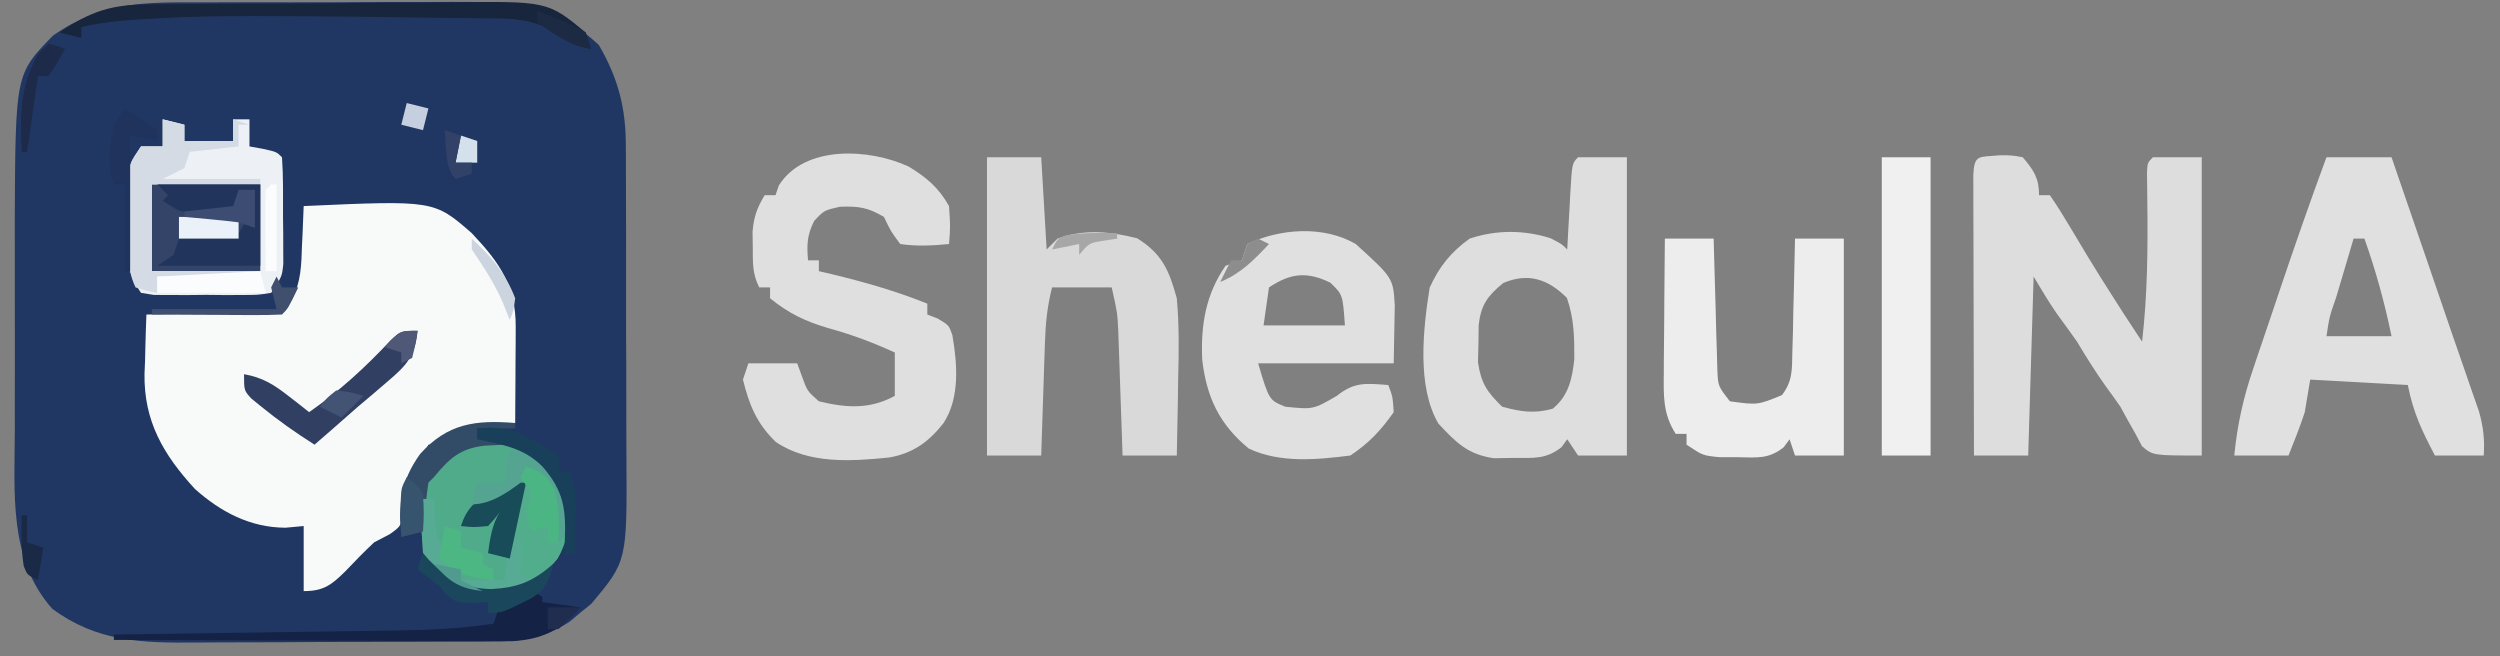 <?xml version="1.0" encoding="UTF-8"?>
<svg version="1.1" xmlns="http://www.w3.org/2000/svg" width="461" height="121">
<rect width="100%" height="100%" fill="#808080" stroke="none"/>
<path d="M0 0 C1.713 -0.005 3.427 -0.012 5.14 -0.019 C8.723 -0.029 12.305 -0.025 15.887 -0.01 C20.456 0.007 25.023 -0.016 29.591 -0.051 C33.128 -0.074 36.664 -0.072 40.2 -0.064 C41.883 -0.063 43.567 -0.07 45.25 -0.085 C55.827 -0.163 64.864 0.212 72.945 7.879 C76.556 14.09 77.957 19.627 77.912 26.767 C77.919 27.544 77.926 28.321 77.933 29.121 C77.951 31.664 77.947 34.207 77.941 36.75 C77.946 38.533 77.951 40.316 77.957 42.099 C77.966 45.827 77.964 49.555 77.954 53.282 C77.942 58.041 77.963 62.8 77.992 67.558 C78.01 71.238 78.01 74.918 78.004 78.597 C78.004 80.351 78.01 82.105 78.022 83.858 C78.14 103.051 78.14 103.051 71.543 110.906 C70.567 111.697 70.567 111.697 69.57 112.504 C68.922 113.049 68.274 113.594 67.605 114.156 C62.886 117.329 58.597 117.864 53.015 117.857 C51.909 117.867 51.909 117.867 50.78 117.877 C48.351 117.896 45.922 117.9 43.492 117.902 C41.795 117.909 40.097 117.916 38.399 117.923 C34.842 117.934 31.284 117.938 27.727 117.937 C23.187 117.937 18.647 117.964 14.107 117.999 C10.599 118.021 7.092 118.025 3.585 118.024 C1.912 118.026 0.239 118.035 -1.433 118.05 C-11.362 118.134 -19.552 117.93 -27.832 111.848 C-35.959 102.786 -34.793 90.258 -34.758 78.738 C-34.759 77.336 -34.761 75.935 -34.764 74.533 C-34.767 71.611 -34.762 68.69 -34.753 65.769 C-34.742 62.074 -34.748 58.379 -34.76 54.684 C-34.767 51.792 -34.765 48.901 -34.76 46.009 C-34.758 44 -34.764 41.991 -34.77 39.982 C-34.636 13.212 -34.636 13.212 -27.734 6.145 C-18.706 -0.21 -10.654 -0.04 0 0 Z " fill="#213763" transform="translate(37.492,0.434)"/>
<path d="M0 0 C24.028 -1.078 24.028 -1.078 31 5 C36.134 10.439 39.14 14.714 39.098 22.324 C39.093 23.866 39.093 23.866 39.088 25.439 C39.075 27.047 39.075 27.047 39.062 28.688 C39.058 29.771 39.053 30.854 39.049 31.971 C39.037 34.647 39.021 37.324 39 40 C38.077 40.081 38.077 40.081 37.135 40.164 C35.921 40.282 35.921 40.282 34.684 40.402 C33.482 40.514 33.482 40.514 32.256 40.629 C29.363 41.105 27.385 42.338 25 44 C24.34 44 23.68 44 23 44 C22.711 44.578 22.422 45.155 22.125 45.75 C21.437 47.126 20.715 48.486 19.938 49.812 C18.8 52.153 18.8 52.153 18.688 55.562 C18 59 18 59 15.875 60.5 C14.926 60.995 13.977 61.49 13 62 C11.143 63.731 9.397 65.539 7.648 67.379 C5.088 69.897 3.648 71 0 71 C0 67.04 0 63.08 0 59 C-1.671 59.155 -1.671 59.155 -3.375 59.312 C-9.845 59.278 -15.28 56.429 -20.051 52.168 C-25.884 45.835 -29.495 39.633 -29.352 30.898 C-29.318 30.107 -29.285 29.315 -29.25 28.5 C-29.232 27.678 -29.214 26.855 -29.195 26.008 C-29.149 24.005 -29.077 22.002 -29 20 C-28.258 19.991 -27.517 19.981 -26.753 19.972 C-23.397 19.918 -20.043 19.834 -16.688 19.75 C-15.52 19.736 -14.353 19.722 -13.15 19.707 C-12.032 19.675 -10.914 19.643 -9.762 19.609 C-8.73 19.588 -7.698 19.567 -6.635 19.546 C-3.899 19.229 -3.899 19.229 -2.172 17.191 C-0.462 13.995 -0.43 10.797 -0.312 7.25 C-0.278 6.553 -0.244 5.855 -0.209 5.137 C-0.127 3.425 -0.062 1.713 0 0 Z " fill="#F8FAFA" transform="translate(56,38)"/>
<path d="M0 0 C2.18 0.016 2.18 0.016 4.125 0.375 C6.153 2.784 7.125 4.205 7.125 7.375 C7.785 7.375 8.445 7.375 9.125 7.375 C10.43 9.262 11.643 11.214 12.812 13.188 C13.527 14.379 14.241 15.571 14.957 16.762 C15.317 17.365 15.678 17.969 16.049 18.591 C17.656 21.255 19.326 23.878 21 26.5 C21.554 27.369 22.109 28.238 22.68 29.133 C23.813 30.89 24.965 32.635 26.125 34.375 C27.134 25.671 27.201 17.075 27.088 8.323 C27.08 7.439 27.071 6.555 27.062 5.645 C27.051 4.846 27.039 4.048 27.027 3.226 C27.125 1.375 27.125 1.375 28.125 0.375 C31.095 0.375 34.065 0.375 37.125 0.375 C37.125 18.525 37.125 36.675 37.125 55.375 C28.125 55.375 28.125 55.375 26.109 53.652 C25.702 52.88 25.295 52.108 24.875 51.312 C24.41 50.491 23.944 49.67 23.465 48.824 C23.023 48.016 22.581 47.208 22.125 46.375 C21.25 45.111 20.355 43.859 19.438 42.625 C17.517 39.925 15.827 37.211 14.125 34.375 C12.905 32.641 11.663 30.926 10.406 29.219 C8.871 27.009 7.509 24.682 6.125 22.375 C5.795 33.265 5.465 44.155 5.125 55.375 C1.825 55.375 -1.475 55.375 -4.875 55.375 C-4.9 47.703 -4.918 40.031 -4.93 32.359 C-4.935 29.746 -4.942 27.134 -4.95 24.522 C-4.963 20.776 -4.968 17.031 -4.973 13.285 C-4.978 12.109 -4.983 10.933 -4.988 9.721 C-4.988 8.1 -4.988 8.1 -4.989 6.446 C-4.991 5.488 -4.993 4.531 -4.995 3.545 C-4.786 -0.236 -3.993 0.386 0 0 Z " fill="#DDDDDD" transform="translate(368.875,28.625)"/>
<path d="M0 0 C3.96 0 7.92 0 12 0 C13.618 4.71 15.236 9.419 16.852 14.13 C17.4 15.725 17.948 17.32 18.496 18.915 C20.082 23.531 21.661 28.149 23.235 32.769 C23.985 34.957 24.747 37.14 25.51 39.324 C25.972 40.662 26.433 42.001 26.895 43.34 C27.302 44.508 27.709 45.675 28.128 46.879 C28.937 49.775 29.188 52.018 29 55 C26.03 55 23.06 55 20 55 C17.575 50.385 16.036 47.179 15 42 C9.06 41.67 3.12 41.34 -3 41 C-3.33 42.98 -3.66 44.96 -4 47 C-4.88 49.727 -5.943 52.334 -7 55 C-10.3 55 -13.6 55 -17 55 C-16.441 49.248 -15.294 44.185 -13.418 38.73 C-13.163 37.969 -12.907 37.207 -12.644 36.422 C-11.832 34.008 -11.01 31.598 -10.188 29.188 C-9.647 27.583 -9.107 25.978 -8.568 24.373 C-5.818 16.209 -2.988 8.081 0 0 Z M5 15 C4.165 17.812 3.332 20.625 2.5 23.438 C2.262 24.24 2.023 25.042 1.777 25.869 C0.545 29.379 0.545 29.379 0 33 C3.96 33 7.92 33 12 33 C10.725 26.822 9.108 20.944 7 15 C6.34 15 5.68 15 5 15 Z " fill="#E0E0E0" transform="translate(429,29)"/>
<path d="M0 0 C2.97 0 5.94 0 9 0 C9 18.15 9 36.3 9 55 C6.03 55 3.06 55 0 55 C-0.66 54.01 -1.32 53.02 -2 52 C-2.53 52.729 -2.53 52.729 -3.07 53.473 C-5.933 55.738 -8.274 55.434 -11.875 55.438 C-13.696 55.467 -13.696 55.467 -15.555 55.496 C-20.344 54.807 -22.543 52.561 -25.75 49.125 C-29.779 42.275 -28.573 31.609 -27.375 24.062 C-25.652 20.225 -23.436 17.449 -20 15 C-15.096 13.359 -9.947 13.379 -5.062 14.938 C-3 16 -3 16 -2 17 C-1.939 15.857 -1.879 14.713 -1.816 13.535 C-1.732 12.044 -1.647 10.553 -1.562 9.062 C-1.523 8.308 -1.484 7.553 -1.443 6.775 C-1.113 1.113 -1.113 1.113 0 0 Z M-13.812 23.188 C-16.705 25.584 -17.909 27.196 -18.336 30.961 C-18.349 32.088 -18.362 33.214 -18.375 34.375 C-18.403 35.496 -18.432 36.618 -18.461 37.773 C-17.905 41.664 -16.789 43.275 -14 46 C-10.55 46.924 -8.15 47.311 -4.688 46.375 C-1.779 44.005 -1.102 40.921 -0.699 37.281 C-0.682 33.215 -0.722 29.802 -2.062 25.938 C-5.558 22.442 -9.201 21.24 -13.812 23.188 Z " fill="#DEDEDE" transform="translate(291,29)"/>
<path d="M0 0 C3.29 1.961 5.605 3.917 7.5 7.312 C7.75 11.125 7.75 11.125 7.5 14.312 C4.45 14.6 1.538 14.764 -1.5 14.312 C-3.25 11.938 -3.25 11.938 -4.5 9.312 C-7.458 7.554 -9.179 7.3 -12.625 7.438 C-15.543 8.095 -15.543 8.095 -17.375 10.062 C-18.682 12.676 -18.74 14.428 -18.5 17.312 C-17.84 17.312 -17.18 17.312 -16.5 17.312 C-16.5 17.973 -16.5 18.633 -16.5 19.312 C-15.727 19.494 -14.953 19.676 -14.156 19.863 C-8.081 21.329 -2.295 22.972 3.5 25.312 C3.5 25.973 3.5 26.633 3.5 27.312 C4.139 27.56 4.779 27.808 5.438 28.062 C7.5 29.312 7.5 29.312 8.117 31.113 C9.043 36.433 9.514 42.666 6.5 47.312 C3.783 50.775 0.9 52.883 -3.508 53.671 C-10.513 54.393 -18.39 54.912 -24.438 50.812 C-27.94 47.446 -29.35 43.989 -30.5 39.312 C-30.17 38.322 -29.84 37.333 -29.5 36.312 C-26.53 36.312 -23.56 36.312 -20.5 36.312 C-20.211 37.096 -19.922 37.88 -19.625 38.688 C-18.651 41.409 -18.651 41.409 -16.5 43.312 C-11.509 44.528 -7.114 44.843 -2.5 42.312 C-2.5 39.672 -2.5 37.032 -2.5 34.312 C-6.484 32.494 -10.338 31.038 -14.562 29.875 C-18.877 28.623 -22.016 27.155 -25.5 24.312 C-25.5 23.652 -25.5 22.992 -25.5 22.312 C-26.16 22.312 -26.82 22.312 -27.5 22.312 C-28.787 19.739 -28.668 17.81 -28.688 14.938 C-28.702 13.981 -28.716 13.025 -28.73 12.039 C-28.497 9.282 -27.909 7.663 -26.5 5.312 C-25.84 5.312 -25.18 5.312 -24.5 5.312 C-24.294 4.714 -24.087 4.116 -23.875 3.5 C-19.168 -3.989 -7.212 -3.322 0 0 Z " fill="#DFDFDF" transform="translate(167.5,30.688)"/>
<path d="M0 0 C3.3 0 6.6 0 10 0 C10.33 5.61 10.66 11.22 11 17 C11.66 16.34 12.32 15.68 13 15 C17.87 13.196 22.747 13.682 27.688 14.938 C32.296 17.807 33.576 20.826 35 26 C35.462 31.035 35.379 36.012 35.25 41.062 C35.23 42.419 35.212 43.775 35.195 45.131 C35.148 48.421 35.083 51.71 35 55 C31.7 55 28.4 55 25 55 C24.975 54.239 24.95 53.477 24.924 52.693 C24.808 49.232 24.685 45.772 24.562 42.312 C24.523 41.114 24.484 39.916 24.443 38.682 C24.401 37.525 24.36 36.368 24.316 35.176 C24.28 34.113 24.243 33.05 24.205 31.954 C24.038 28.636 24.038 28.636 23 24 C19.37 24 15.74 24 12 24 C11.093 27.629 10.806 30.583 10.684 34.297 C10.642 35.502 10.6 36.707 10.557 37.949 C10.517 39.203 10.478 40.458 10.438 41.75 C10.394 43.02 10.351 44.289 10.307 45.598 C10.201 48.732 10.099 51.866 10 55 C6.7 55 3.4 55 0 55 C0 36.85 0 18.7 0 0 Z " fill="#D9D9D9" transform="translate(182,29)"/>
<path d="M0 0 C6.899 6.257 6.899 6.257 7.195 11.355 C7.13 14.904 7.065 18.452 7 22 C-1.25 22 -9.5 22 -18 22 C-15.988 28.775 -15.988 28.775 -13 30 C-7.839 30.515 -7.839 30.515 -3.5 28 C-0.224 25.379 1.916 25.68 6 26 C6.812 28.125 6.812 28.125 7 31 C4.593 34.409 2.474 36.684 -1 39 C-7.204 39.78 -13.956 40.435 -19.727 37.715 C-25.156 33.251 -27.505 28.233 -28.309 21.363 C-28.601 15.018 -27.693 9.311 -24 4 C-23.01 3.67 -22.02 3.34 -21 3 C-20.67 2.01 -20.34 1.02 -20 0 C-13.947 -2.875 -5.923 -3.455 0 0 Z M-16 8 C-16.33 10.31 -16.66 12.62 -17 15 C-12.05 15 -7.1 15 -2 15 C-2.391 9.339 -2.391 9.339 -4.688 7.125 C-9.029 5.013 -12.043 5.362 -16 8 Z " fill="#E0E0E0" transform="translate(250,45)"/>
<path d="M0 0 C2.97 0 5.94 0 9 0 C9.02 0.802 9.04 1.604 9.06 2.431 C9.155 6.058 9.265 9.685 9.375 13.312 C9.406 14.575 9.437 15.838 9.469 17.139 C9.507 18.347 9.546 19.556 9.586 20.801 C9.617 21.916 9.649 23.032 9.681 24.181 C9.805 27.204 9.805 27.204 12 30 C17.086 30.701 17.086 30.701 21.591 28.863 C23.611 26.193 23.434 24.122 23.512 20.801 C23.547 19.592 23.583 18.384 23.619 17.139 C23.642 15.876 23.664 14.613 23.688 13.312 C23.722 12.038 23.756 10.764 23.791 9.451 C23.874 6.301 23.943 3.151 24 0 C26.97 0 29.94 0 33 0 C33 13.2 33 26.4 33 40 C30.03 40 27.06 40 24 40 C23.67 39.01 23.34 38.02 23 37 C22.639 37.489 22.278 37.977 21.906 38.48 C19.137 40.688 16.993 40.364 13.5 40.312 C12.355 40.309 11.211 40.305 10.031 40.301 C7 40 7 40 4 38 C4 37.34 4 36.68 4 36 C3.34 36 2.68 36 2 36 C-0.4 32.264 -0.23 28.972 -0.195 24.609 C-0.192 23.905 -0.19 23.2 -0.187 22.474 C-0.176 20.233 -0.15 17.991 -0.125 15.75 C-0.115 14.227 -0.106 12.703 -0.098 11.18 C-0.076 7.453 -0.041 3.727 0 0 Z " fill="#EDEDED" transform="translate(307,44)"/>
<path d="M0 0 C1.32 0.33 2.64 0.66 4 1 C4 1.99 4 2.98 4 4 C6.97 4 9.94 4 13 4 C13 2.68 13 1.36 13 0 C13.99 0 14.98 0 16 0 C16 1.65 16 3.3 16 5 C16.804 5.144 17.609 5.289 18.438 5.438 C21 6 21 6 22 7 C22.252 10.618 22.185 14.249 22.188 17.875 C22.2 18.895 22.212 19.914 22.225 20.965 C22.228 22.432 22.228 22.432 22.23 23.93 C22.235 24.829 22.239 25.729 22.243 26.656 C22 29 22 29 20 32 C17.602 32.388 17.602 32.388 14.625 32.398 C13.024 32.404 13.024 32.404 11.391 32.41 C10.272 32.399 9.153 32.387 8 32.375 C6.881 32.387 5.762 32.398 4.609 32.41 C3.542 32.406 2.475 32.402 1.375 32.398 C0.393 32.395 -0.59 32.392 -1.602 32.388 C-2.393 32.26 -3.185 32.132 -4 32 C-6.139 28.792 -6.256 27.912 -6.266 24.219 C-6.268 23.294 -6.271 22.37 -6.273 21.418 C-6.266 20.455 -6.258 19.492 -6.25 18.5 C-6.258 17.537 -6.265 16.574 -6.273 15.582 C-6.271 14.658 -6.268 13.734 -6.266 12.781 C-6.262 11.514 -6.262 11.514 -6.259 10.221 C-6 8 -6 8 -4 5 C-2.68 5 -1.36 5 0 5 C0 3.35 0 1.7 0 0 Z " fill="#EDF1F6" transform="translate(30,22)"/>
<path d="M0 0 C4.263 2.324 7.211 5.472 9 10 C9.359 14.049 8.859 17.651 6.66 21.105 C1.842 26.819 1.842 26.819 -2.426 27.238 C-10.257 27.44 -10.257 27.44 -14.062 25.188 C-17.603 21.191 -18.315 18.901 -18.375 13.625 C-18.403 12.504 -18.432 11.382 -18.461 10.227 C-17.906 6.34 -16.719 4.778 -14 2 C-9.522 -0.985 -5.244 -0.848 0 0 Z " fill="#4FAB89" transform="translate(96,82)"/>
<path d="M0 0 C2.97 0 5.94 0 9 0 C9 18.15 9 36.3 9 55 C6.03 55 3.06 55 0 55 C0 36.85 0 18.7 0 0 Z " fill="#F0F0F0" transform="translate(347,29)"/>
<path d="M0 0 C6.6 0 13.2 0 20 0 C20 5.28 20 10.56 20 16 C13.4 16 6.8 16 0 16 C0 10.72 0 5.44 0 0 Z " fill="#344469" transform="translate(28,34)"/>
<path d="M0 0 C1.32 0.33 2.64 0.66 4 1 C4 1.99 4 2.98 4 4 C6.97 4 9.94 4 13 4 C13 2.68 13 1.36 13 0 C13.99 0.33 14.98 0.66 16 1 C15.34 1 14.68 1 14 1 C14 2.32 14 3.64 14 5 C9.545 5.495 9.545 5.495 5 6 C4.67 6.99 4.34 7.98 4 9 C2.02 9.99 2.02 9.99 0 11 C5.94 11 11.88 11 18 11 C18 11.33 18 11.66 18 12 C11.4 12 4.8 12 -2 12 C-2 17.28 -2 22.56 -2 28 C4.6 28 11.2 28 18 28 C18 28.33 18 28.66 18 29 C11.73 29 5.46 29 -1 29 C-1 29.99 -1 30.98 -1 32 C-2.938 31.625 -2.938 31.625 -5 31 C-6.878 27.244 -6.185 22.695 -6.188 18.562 C-6.2 17.595 -6.212 16.628 -6.225 15.631 C-6.227 14.702 -6.228 13.773 -6.23 12.816 C-6.235 11.965 -6.239 11.114 -6.243 10.237 C-6 8 -6 8 -4 5 C-2.68 5 -1.36 5 0 5 C0 3.35 0 1.7 0 0 Z " fill="#D5DBE5" transform="translate(30,22)"/>
<path d="M0 0 C2.653 0.973 3.79 1.624 5.188 4.125 C5.456 5.074 5.724 6.022 6 7 C6.182 7.614 6.364 8.227 6.551 8.859 C7.277 12.116 7.537 14.095 5.793 17.035 C0.918 22.812 0.918 22.812 -3.426 23.238 C-11.257 23.44 -11.257 23.44 -15.062 21.188 C-18.278 17.557 -19.249 15.599 -19.125 10.812 C-19.107 9.911 -19.089 9.01 -19.07 8.082 C-19.047 7.395 -19.024 6.708 -19 6 C-18.34 6 -17.68 6 -17 6 C-16.974 6.603 -16.948 7.207 -16.922 7.828 C-16.626 13.07 -16.626 13.07 -13.938 17.438 C-13.298 17.953 -12.659 18.469 -12 19 C-12 19.66 -12 20.32 -12 21 C-9.36 21 -6.72 21 -4 21 C-3.818 19.732 -3.818 19.732 -3.633 18.438 C-2.709 12.185 -1.673 6.096 0 0 Z " fill="#51AD8B" transform="translate(97,86)"/>
<path d="M0 0 C1.118 -0.012 1.118 -0.012 2.258 -0.025 C4.726 -0.05 7.194 -0.066 9.662 -0.081 C10.507 -0.086 11.352 -0.091 12.223 -0.097 C16.702 -0.123 21.181 -0.143 25.66 -0.157 C29.355 -0.171 33.049 -0.198 36.743 -0.239 C41.214 -0.289 45.685 -0.313 50.156 -0.32 C51.853 -0.327 53.55 -0.342 55.247 -0.366 C73.638 -0.612 73.638 -0.612 80.658 5.193 C81.153 6.678 81.153 6.678 81.658 8.193 C78.76 7.747 77.464 7.04 75.11 5.184 C70.6 2.583 67.158 2.591 62.045 2.583 C61.117 2.567 60.189 2.55 59.233 2.533 C56.27 2.485 53.308 2.464 50.345 2.443 C48.397 2.415 46.448 2.385 44.5 2.353 C38.886 2.268 33.272 2.223 27.658 2.193 C26.836 2.188 26.013 2.183 25.166 2.177 C17.07 2.131 8.992 2.127 0.908 2.63 C0.168 2.67 -0.572 2.709 -1.334 2.75 C-5.083 2.968 -8.683 3.336 -12.342 4.193 C-12.342 4.853 -12.342 5.513 -12.342 6.193 C-13.662 5.863 -14.982 5.533 -16.342 5.193 C-10.611 1.245 -6.858 0.042 0 0 Z " fill="#17253D" transform="translate(27.342,0.807)"/>
<path d="M0 0 C0.99 0.495 0.99 0.495 2 1 C2 1.33 2 1.66 2 2 C4.31 2.33 6.62 2.66 9 3 C5.19 7.233 2.202 8.85 -3.524 9.241 C-4.895 9.246 -6.266 9.241 -7.636 9.227 C-8.764 9.227 -8.764 9.227 -9.914 9.228 C-12.387 9.227 -14.859 9.211 -17.332 9.195 C-19.051 9.192 -20.77 9.189 -22.49 9.187 C-27.006 9.179 -31.522 9.159 -36.038 9.137 C-40.649 9.117 -45.261 9.108 -49.873 9.098 C-58.915 9.076 -67.958 9.042 -77 9 C-77 8.67 -77 8.34 -77 8 C-75.862 7.985 -75.862 7.985 -74.7 7.969 C-67.521 7.87 -60.342 7.768 -53.163 7.661 C-49.473 7.606 -45.783 7.552 -42.093 7.503 C-38.527 7.455 -34.96 7.402 -31.394 7.347 C-29.383 7.317 -27.371 7.291 -25.359 7.266 C-19.16 7.166 -13.13 6.949 -7 6 C-6.67 5.01 -6.34 4.02 -6 3 C-3.062 1.25 -3.062 1.25 0 0 Z " fill="#142345" transform="translate(98,109)"/>
<path d="M0 0 C6.27 0 12.54 0 19 0 C19 4.95 19 9.9 19 15 C12.73 15 6.46 15 0 15 C0.99 14.34 1.98 13.68 3 13 C3.33 12.01 3.66 11.02 4 10 C4.771 9.963 5.542 9.925 6.336 9.887 C7.84 9.788 7.84 9.788 9.375 9.688 C10.373 9.629 11.37 9.571 12.398 9.512 C13.257 9.343 14.115 9.174 15 9 C16.945 6.082 17.453 4.375 18 1 C14.959 2.669 14.959 2.669 14 5 C12.396 5.054 10.792 5.093 9.188 5.125 C8.294 5.148 7.401 5.171 6.48 5.195 C4 5 4 5 1 3 C1.33 2.67 1.66 2.34 2 2 C1.34 1.34 0.68 0.68 0 0 Z " fill="#21345C" transform="translate(29,34)"/>
<path d="M0 0 C-0.45 4.668 -2.034 6.391 -5.562 9.375 C-6.458 10.145 -7.354 10.914 -8.277 11.707 C-9.625 12.842 -9.625 12.842 -11 14 C-12.544 15.351 -14.086 16.705 -15.625 18.062 C-16.749 19.042 -17.874 20.022 -19 21 C-22.447 18.814 -25.712 16.52 -28.875 13.938 C-29.471 13.452 -30.066 12.966 -30.68 12.465 C-32 11 -32 11 -32 8 C-28.56 8.612 -26.484 9.921 -23.75 12.062 C-23.044 12.61 -22.337 13.158 -21.609 13.723 C-21.078 14.144 -20.547 14.566 -20 15 C-14.378 11.094 -9.65 6.766 -4.98 1.758 C-3 0 -3 0 0 0 Z " fill="#314062" transform="translate(77,61)"/>
<path d="M0 0 C0 0.33 0 0.66 0 1 C-2.31 1 -4.62 1 -7 1 C-7 1.66 -7 2.32 -7 3 C-5.35 3 -3.7 3 -2 3 C-2 3.33 -2 3.66 -2 4 C-3.825 4.093 -3.825 4.093 -5.688 4.188 C-10.172 4.72 -12.114 6.502 -15 10 C-15.33 10.33 -15.66 10.66 -16 11 C-16.232 12.515 -16.412 14.038 -16.562 15.562 C-16.688 16.802 -16.688 16.802 -16.816 18.066 C-16.877 18.704 -16.938 19.343 -17 20 C-18.32 20.33 -19.64 20.66 -21 21 C-21.63 14.956 -21.116 10.744 -17.543 5.73 C-12.502 0.077 -7.316 -0.597 0 0 Z " fill="#324C68" transform="translate(95,78)"/>
<path d="M0 0 C0.33 0 0.66 0 1 0 C1 5.28 1 10.56 1 16 C0.34 16 -0.32 16 -1 16 C-1.027 13.521 -1.047 11.042 -1.062 8.562 C-1.075 7.502 -1.075 7.502 -1.088 6.42 C-1.097 4.613 -1.052 2.806 -1 1 C-0.67 0.67 -0.34 0.34 0 0 Z M-2 16 C-1.67 17.32 -1.34 18.64 -1 20 C-7.6 20 -14.2 20 -21 20 C-21 19.01 -21 18.02 -21 17 C-14.73 16.67 -8.46 16.34 -2 16 Z " fill="#FBFCFE" transform="translate(50,34)"/>
<path d="M0 0 C0.66 0 1.32 0 2 0 C2.026 0.603 2.052 1.207 2.078 1.828 C2.374 7.07 2.374 7.07 5.062 11.438 C5.702 11.953 6.341 12.469 7 13 C7 13.66 7 14.32 7 15 C9.64 15 12.28 15 15 15 C15.124 14.051 15.248 13.102 15.375 12.125 C16 9 16 9 18 7 C18 9.31 18 11.62 18 14 C18.99 14.33 19.98 14.66 21 15 C16.548 17.968 12.222 17.635 7 17 C3.543 14.954 2.221 13.332 0 10 C-0.195 7.52 -0.195 7.52 -0.125 4.812 C-0.107 3.911 -0.089 3.01 -0.07 2.082 C-0.047 1.395 -0.024 0.708 0 0 Z " fill="#57AA94" transform="translate(78,92)"/>
<path d="M0 0 C-0.99 4.62 -1.98 9.24 -3 14 C-4.32 13.67 -5.64 13.34 -7 13 C-6.502 9.265 -6.125 7.188 -4 4 C-5.188 6 -5.188 6 -7 8 C-9.688 8.25 -9.688 8.25 -12 8 C-10.955 4.749 -9.409 3.431 -6.562 1.75 C-3 0 -3 0 0 0 Z " fill="#184C58" transform="translate(97,89)"/>
<path d="M0 0 C2.657 0.152 4.442 0.473 6.41 2.332 C10.132 6.792 11.362 9.203 11 15 C10.34 15.66 9.68 16.32 9 17 C8.879 16.397 8.758 15.793 8.633 15.172 C8.465 14.373 8.298 13.573 8.125 12.75 C7.881 11.567 7.881 11.567 7.633 10.359 C7.001 8.004 6.25 6.092 5 4 C4.34 3.67 3.68 3.34 3 3 C2.67 3.99 2.34 4.98 2 6 C-0.661 7.994 -3.612 10 -7 10 C-6.67 8.68 -6.34 7.36 -6 6 C-4.35 6 -2.7 6 -1 6 C-0.67 4.02 -0.34 2.04 0 0 Z " fill="#54A491" transform="translate(94,83)"/>
<path d="M0 0 C3 2 3 2 6 4 C6 4.66 6 5.32 6 6 C4.35 5.67 2.7 5.34 1 5 C1 13.25 1 21.5 1 30 C0.67 30 0.34 30 0 30 C0 24.72 0 19.44 0 14 C-0.66 14 -1.32 14 -2 14 C-3.379 10.169 -2.786 6.932 -2 3 C-1.34 2.01 -0.68 1.02 0 0 Z " fill="#20335C" transform="translate(23,20)"/>
<path d="M0 0 C0.567 0.65 0.567 0.65 1.145 1.312 C4.755 4.965 7.358 6.469 12.562 6.625 C17.539 6.365 20.261 5.234 24 2 C23.36 4.882 22.653 6.567 20.156 8.223 C14.661 11 14.661 11 12 11 C12 10.34 12 9.68 12 9 C11.072 9.062 10.144 9.124 9.188 9.188 C6 9 6 9 4.375 7.688 C3.921 7.131 3.467 6.574 3 6 C1.68 4.982 0.35 3.978 -1 3 C-0.67 2.01 -0.34 1.02 0 0 Z " fill="#1B475D" transform="translate(78,102)"/>
<path d="M0 0 C6.106 -0.783 10.005 1.892 15 5 C15 5.99 15 6.98 15 8 C15.66 8 16.32 8 17 8 C18.442 10.884 18.094 13.417 18.062 16.625 C18.053 17.814 18.044 19.002 18.035 20.227 C18.024 21.142 18.012 22.057 18 23 C17.34 23 16.68 23 16 23 C16.07 22.022 16.07 22.022 16.141 21.023 C16.385 15.098 16.079 11.646 12 7 C8.565 3.565 4.624 3.002 0 2 C0 1.34 0 0.68 0 0 Z " fill="#18405A" transform="translate(88,79)"/>
<path d="M0 0 C2.696 0.989 3.806 1.66 5.25 4.188 C6.145 7.542 6.136 10.543 6 14 C5.34 14 4.68 14 4 14 C4 13.01 4 12.02 4 11 C3.01 11.33 2.02 11.66 1 12 C0 9 0 9 0.562 7 C0.707 6.34 0.851 5.68 1 5 C0.34 4.01 -0.32 3.02 -1 2 C-0.67 1.34 -0.34 0.68 0 0 Z " fill="#4BB683" transform="translate(97,86)"/>
<path d="M0 0 C3.63 0 7.26 0 11 0 C11 1.32 11 2.64 11 4 C7.37 4 3.74 4 0 4 C0 2.68 0 1.36 0 0 Z " fill="#EAF1F9" transform="translate(33,40)"/>
<path d="M0 0 C0.99 0.33 1.98 0.66 3 1 C3 1.99 3 2.98 3 4 C4.32 4.33 5.64 4.66 7 5 C7 5.66 7 6.32 7 7 C7.66 7.33 8.32 7.66 9 8 C9 8.66 9 9.32 9 10 C4.781 9.521 2.203 8.834 -1 6 C-0.67 4.02 -0.34 2.04 0 0 Z " fill="#4DB784" transform="translate(82,97)"/>
<path d="M0 0 C0.33 0.66 0.66 1.32 1 2 C1.99 2 2.98 2 4 2 C2.125 5.875 2.125 5.875 1 7 C-0.781 7.087 -2.565 7.107 -4.348 7.098 C-5.427 7.094 -6.507 7.091 -7.619 7.088 C-8.755 7.08 -9.892 7.071 -11.062 7.062 C-12.203 7.058 -13.343 7.053 -14.518 7.049 C-17.345 7.037 -20.173 7.021 -23 7 C-23 6.67 -23 6.34 -23 6 C-15.41 6 -7.82 6 0 6 C-0.33 4.68 -0.66 3.36 -1 2 C-0.67 1.34 -0.34 0.68 0 0 Z " fill="#414F6F" transform="translate(51,51)"/>
<path d="M0 0 C0.99 0.33 1.98 0.66 3 1 C1.625 3.5 1.625 3.5 0 6 C-0.66 6 -1.32 6 -2 6 C-2.66 10.62 -3.32 15.24 -4 20 C-4.33 20 -4.66 20 -5 20 C-5.332 13.207 -5.331 8.021 -2 2 C-1.34 1.34 -0.68 0.68 0 0 Z " fill="#1D2A49" transform="translate(9,8)"/>
<path d="M0 0 C0.99 0 1.98 0 3 0 C3 2.31 3 4.62 3 7 C2.01 6.67 1.02 6.34 0 6 C-1.725 5.78 -3.455 5.595 -5.188 5.438 C-6.089 5.354 -6.99 5.27 -7.918 5.184 C-8.949 5.093 -8.949 5.093 -10 5 C-10 4.67 -10 4.34 -10 4 C-5.545 3.505 -5.545 3.505 -1 3 C-0.67 2.01 -0.34 1.02 0 0 Z " fill="#3C4C73" transform="translate(44,35)"/>
<path d="M0 0 C1.5 1.062 1.5 1.062 3 3 C3.188 6.688 3.188 6.688 3 10 C1.68 10.33 0.36 10.66 -1 11 C-1.027 9.542 -1.046 8.083 -1.062 6.625 C-1.074 5.813 -1.086 5.001 -1.098 4.164 C-1 2 -1 2 0 0 Z " fill="#36546D" transform="translate(75,88)"/>
<path d="M0 0 C3.658 3.361 6.211 6.329 8 11 C7.688 13.375 7.688 13.375 7 15 C6.588 13.969 6.175 12.938 5.75 11.875 C4.228 8.286 2.179 5.231 0 2 C0 1.34 0 0.68 0 0 Z " fill="#CCD4E0" transform="translate(87,44)"/>
<path d="M0 0 C0.33 0 0.66 0 1 0 C1 1.65 1 3.3 1 5 C1.99 5.33 2.98 5.66 4 6 C3.67 7.98 3.34 9.96 3 12 C1 11 1 11 0.375 9.375 C-0.121 6.234 -0.061 3.174 0 0 Z " fill="#1A2946" transform="translate(4,95)"/>
<path d="M0 0 C6.709 2.609 6.709 2.609 9 4 C9.33 4.99 9.66 5.98 10 7 C6.001 6.385 3.196 4.397 0 2 C0 1.34 0 0.68 0 0 Z " fill="#1C2A43" transform="translate(99,2)"/>
<path d="M0 0 C-0.375 2.438 -0.375 2.438 -1 5 C-1.99 5.495 -1.99 5.495 -3 6 C-3 5.34 -3 4.68 -3 4 C-3.99 3.67 -4.98 3.34 -6 3 C-3.375 0 -3.375 0 0 0 Z " fill="#4F5876" transform="translate(77,61)"/>
<path d="M0 0 C0.66 0.33 1.32 0.66 2 1 C-0.808 3.964 -3.183 6.445 -7 8 C-6.34 6.68 -5.68 5.36 -5 4 C-4.34 4 -3.68 4 -3 4 C-2.67 3.01 -2.34 2.02 -2 1 C-1.34 0.67 -0.68 0.34 0 0 Z " fill="#8D8D8D" transform="translate(232,44)"/>
<path d="M0 0 C1.98 0.495 1.98 0.495 4 1 C3.67 2.32 3.34 3.64 3 5 C1.68 4.67 0.36 4.34 -1 4 C-0.67 2.68 -0.34 1.36 0 0 Z " fill="#C5CFE0" transform="translate(75,19)"/>
<path d="M0 0 C2.688 0.312 2.688 0.312 5 1 C3.68 2.32 2.36 3.64 1 5 C-0.32 4.34 -1.64 3.68 -3 3 C-1.812 1.438 -1.812 1.438 0 0 Z " fill="#435374" transform="translate(62,72)"/>
<path d="M0 0 C0.99 0.33 1.98 0.66 3 1 C3 2.32 3 3.64 3 5 C1.68 5 0.36 5 -1 5 C-0.67 3.35 -0.34 1.7 0 0 Z " fill="#D4E1EC" transform="translate(85,25)"/>
<path d="M0 0 C1.98 0 3.96 0 6 0 C4.71 1.376 3.373 2.708 2 4 C1.34 4 0.68 4 0 4 C0 2.68 0 1.36 0 0 Z " fill="#212D4E" transform="translate(101,112)"/>
<path d="M0 0 C2.475 0.495 2.475 0.495 5 1 C5 1.66 5 2.32 5 3 C6.32 3.66 7.64 4.32 9 5 C4.686 4.521 2.834 3.254 0 0 Z " fill="#519A8F" transform="translate(80,104)"/>
<path d="M0 0 C0 0.33 0 0.66 0 1 C-0.784 1.124 -1.567 1.248 -2.375 1.375 C-5.141 1.791 -5.141 1.791 -7 4 C-7 3.34 -7 2.68 -7 2 C-8.65 2.33 -10.3 2.66 -12 3 C-11 1 -11 1 -9.375 0.375 C-6.234 -0.121 -3.174 -0.061 0 0 Z " fill="#A7A7A7" transform="translate(206,43)"/>
<path d="M0 0 C0.99 0.33 1.98 0.66 3 1 C2.67 2.65 2.34 4.3 2 6 C2.99 6 3.98 6 5 6 C5 6.66 5 7.32 5 8 C4.01 8.33 3.02 8.66 2 9 C-0.047 6.953 0.3 2.696 0 0 Z " fill="#314167" transform="translate(82,24)"/>
</svg>

